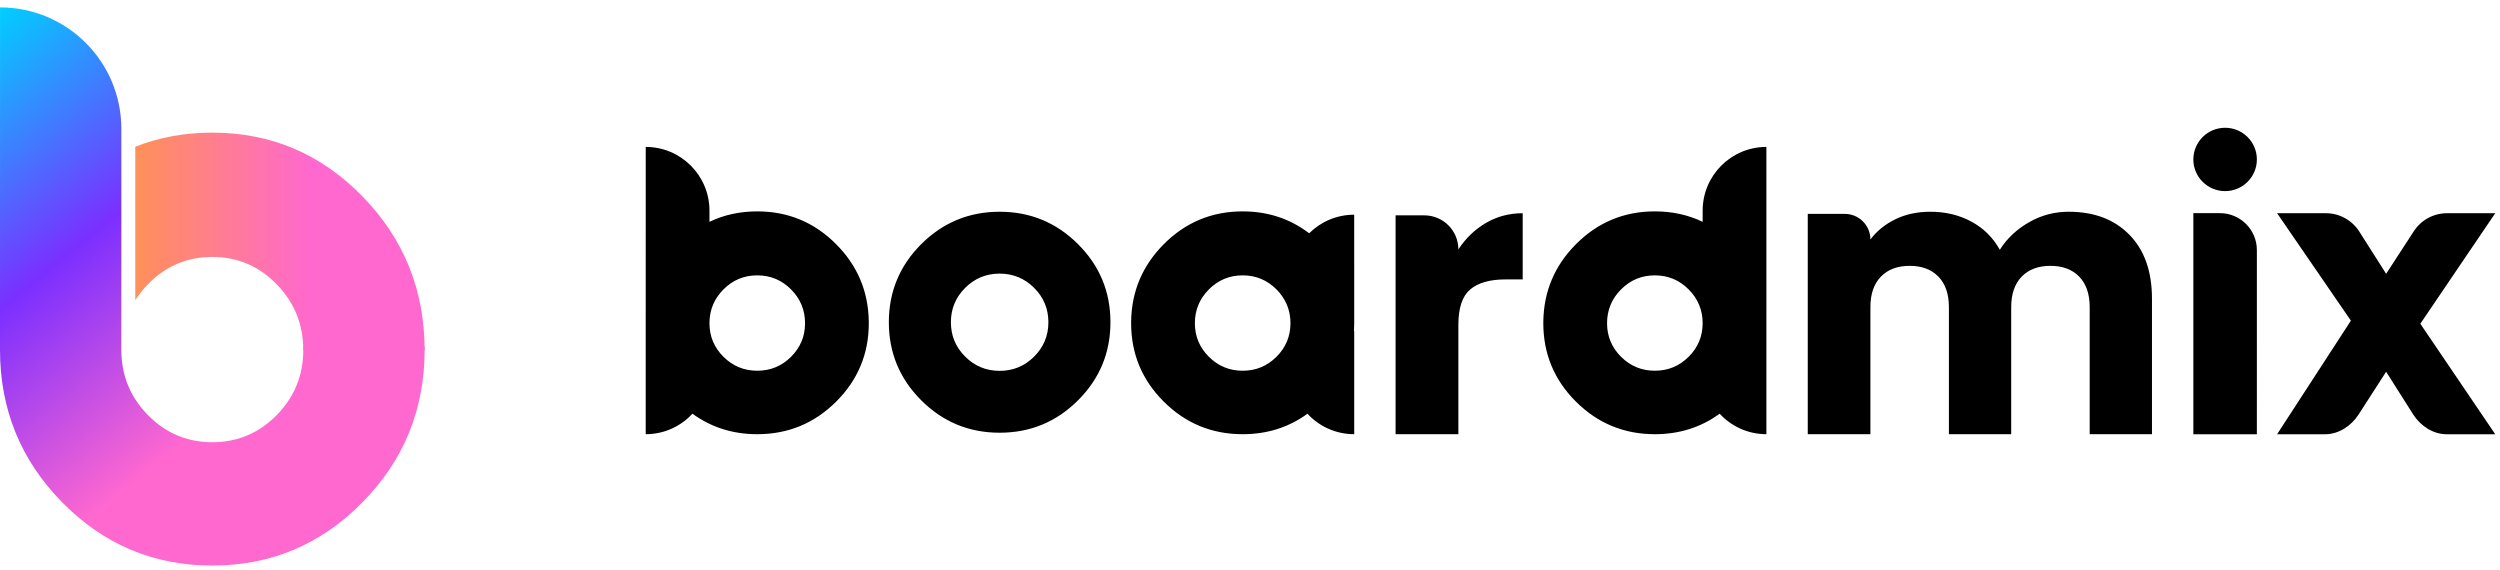 <svg width="215" height="49" viewBox="0 0 215 49" fill="none" xmlns="http://www.w3.org/2000/svg">
  <path fill-rule="evenodd" clip-rule="evenodd"
    d="M11.633 25.816C11.938 25.334 12.302 24.877 12.724 24.445C14.252 22.879 16.096 22.096 18.257 22.096C20.418 22.096 22.263 22.879 23.791 24.445C25.319 26.01 26.082 27.9 26.082 30.114H36.516C36.516 24.948 34.733 20.538 31.168 16.885C27.603 13.232 23.299 11.406 18.257 11.406C15.886 11.406 13.678 11.81 11.633 12.618L11.633 25.816Z"
    fill="url(#paint0_linear_4425_128587)" />
  <path fill-rule="evenodd" clip-rule="evenodd"
    d="M26.084 30.078C26.084 32.274 25.32 34.149 23.792 35.702C22.264 37.255 20.42 38.032 18.259 38.032C16.098 38.032 14.254 37.255 12.726 35.702C11.198 34.149 10.434 32.274 10.434 30.078L10.435 11.071C10.435 5.308 5.764 0.637 0.002 0.637L0 30.078C0 35.202 1.783 39.578 5.348 43.201C8.913 46.825 13.217 48.637 18.259 48.637C23.301 48.637 27.605 46.825 31.17 43.201C34.735 39.577 36.518 35.203 36.518 30.078V29.796H26.084V30.078Z"
    fill="url(#paint1_linear_4425_128587)" />
  <path fill-rule="evenodd" clip-rule="evenodd"
    d="M191.359 16.436C189.851 16.436 188.628 15.216 188.628 13.712C188.628 12.208 189.851 10.988 191.359 10.988C192.868 10.988 194.091 12.208 194.091 13.712C194.091 15.216 192.868 16.436 191.359 16.436ZM151.91 26.603L151.909 12.636C148.882 12.636 146.428 15.09 146.428 18.117V19.076C145.181 18.478 143.811 18.179 142.317 18.179C139.669 18.179 137.408 19.119 135.535 20.999C133.7 22.841 132.764 25.055 132.726 27.644H132.725V27.789C132.725 30.426 133.661 32.678 135.534 34.543C137.408 36.408 139.669 37.341 142.317 37.341C144.42 37.341 146.278 36.753 147.891 35.578C148.89 36.662 150.321 37.341 151.91 37.341V26.603ZM61.014 18.117C61.014 15.09 58.56 12.636 55.533 12.636L55.532 26.603H55.531V37.341C57.121 37.341 58.552 36.662 59.55 35.578C61.164 36.753 63.022 37.341 65.124 37.341C67.773 37.341 70.034 36.408 71.907 34.543C73.78 32.678 74.717 30.426 74.717 27.789V27.644H74.715C74.677 25.055 73.741 22.841 71.907 20.999C70.034 19.119 67.773 18.179 65.124 18.179C63.631 18.179 62.261 18.478 61.014 19.076L61.014 18.117ZM100.087 20.999C98.252 22.841 97.316 25.055 97.278 27.644H97.277V27.808C97.281 30.438 98.218 32.683 100.087 34.543C101.96 36.408 104.221 37.341 106.87 37.341C108.971 37.341 110.828 36.754 112.441 35.581C113.439 36.663 114.871 37.341 116.462 37.341V28.472H116.441C116.455 28.254 116.462 28.032 116.462 27.808V27.789L116.461 18.464C114.949 18.464 113.579 19.075 112.588 20.063C110.941 18.807 109.035 18.179 106.87 18.179C104.221 18.179 101.96 19.119 100.087 20.999ZM177.912 18.21C180.098 18.21 181.838 18.87 183.131 20.191C184.424 21.512 185.07 23.347 185.07 25.696V37.341H179.713V26.418C179.713 25.287 179.413 24.411 178.813 23.792C178.212 23.173 177.386 22.863 176.334 22.863C175.287 22.863 174.464 23.173 173.863 23.792C173.263 24.411 172.963 25.287 172.963 26.418V37.341H167.606V26.418C167.606 25.287 167.305 24.411 166.705 23.792C166.105 23.173 165.281 22.863 164.234 22.863C163.182 22.863 162.356 23.173 161.756 23.792C161.155 24.411 160.855 25.287 160.855 26.418V37.341H155.467V18.394H158.651C159.869 18.394 160.855 19.381 160.855 20.598C161.404 19.866 162.12 19.285 163.003 18.855C163.885 18.425 164.883 18.21 165.997 18.21C167.321 18.21 168.504 18.494 169.545 19.062C170.587 19.625 171.4 20.431 171.985 21.481C172.596 20.513 173.427 19.728 174.479 19.124C175.531 18.514 176.675 18.21 177.912 18.21ZM92.707 20.993C90.847 19.138 88.601 18.21 85.969 18.21C83.338 18.21 81.092 19.138 79.231 20.993C77.371 22.848 76.441 25.088 76.441 27.712C76.441 30.336 77.371 32.576 79.231 34.431C81.092 36.287 83.338 37.214 85.969 37.214C88.601 37.214 90.847 36.287 92.707 34.431C94.568 32.576 95.498 30.336 95.498 27.712C95.498 25.088 94.568 22.848 92.707 20.993ZM190.915 18.331C192.669 18.331 194.091 19.753 194.091 21.507L194.09 37.348H188.628V18.331H190.915ZM207.526 35.63L205.208 31.97L202.836 35.652C202.208 36.626 201.129 37.346 199.971 37.346H195.83L202.177 27.577L195.83 18.336H200.024C201.19 18.336 202.274 18.932 202.9 19.916L205.208 23.547L207.588 19.887C208.216 18.92 209.291 18.336 210.445 18.336H214.591L208.148 27.841L214.591 37.346H210.405C209.237 37.346 208.15 36.616 207.526 35.63ZM125.42 21.448C126.053 20.485 126.843 19.727 127.789 19.174C128.741 18.616 129.795 18.337 130.952 18.337V24.03H129.471C128.123 24.03 127.11 24.319 126.431 24.898C125.757 25.476 125.42 26.488 125.42 27.932V37.341H120.02V18.521H122.493C124.11 18.521 125.42 19.831 125.42 21.448ZM83.005 24.756C83.823 23.939 84.812 23.531 85.969 23.531C87.127 23.531 88.115 23.939 88.934 24.756C89.753 25.572 90.162 26.558 90.162 27.712C90.162 28.867 89.753 29.852 88.934 30.669C88.115 31.485 87.127 31.893 85.969 31.893C84.812 31.893 83.823 31.485 83.005 30.669C82.186 29.852 81.777 28.867 81.777 27.712C81.777 26.558 82.186 25.572 83.005 24.756ZM69.235 27.808H69.235C69.231 28.93 68.829 29.889 68.031 30.683C67.228 31.483 66.26 31.882 65.124 31.882C63.989 31.882 63.02 31.483 62.217 30.683C61.414 29.884 61.013 28.919 61.013 27.789V27.778C61.02 26.651 61.422 25.689 62.217 24.89C63.02 24.084 63.989 23.681 65.124 23.681C66.259 23.681 67.228 24.084 68.031 24.89C68.834 25.696 69.235 26.668 69.235 27.808ZM139.41 30.683C138.612 29.889 138.211 28.93 138.206 27.808C138.206 26.668 138.608 25.696 139.411 24.89C140.213 24.084 141.182 23.681 142.317 23.681C143.453 23.681 144.422 24.084 145.224 24.89C146.02 25.689 146.421 26.651 146.428 27.778V27.789C146.428 28.919 146.027 29.884 145.224 30.683C144.422 31.483 143.453 31.882 142.317 31.882C141.182 31.882 140.213 31.483 139.41 30.683ZM103.963 30.683C103.163 29.886 102.761 28.925 102.759 27.799C102.761 26.663 103.162 25.694 103.963 24.89C104.766 24.084 105.735 23.681 106.87 23.681C108.005 23.681 108.974 24.084 109.777 24.89C110.577 25.694 110.979 26.663 110.981 27.798C110.979 28.925 110.577 29.886 109.777 30.683C108.974 31.483 108.005 31.883 106.87 31.883C105.735 31.883 104.766 31.483 103.963 30.683Z"
    fill="black" />
  <defs>
    <linearGradient id="paint0_linear_4425_128587" x1="27.64" y1="11.406" x2="11.633" y2="11.406"
      gradientUnits="userSpaceOnUse">
      <stop offset="0.05" stop-color="#FF68CF" />
      <stop offset="0.995" stop-color="#FF9059" />
    </linearGradient>
    <linearGradient id="paint1_linear_4425_128587" x1="24.693" y1="30.777" x2="-1.12588e-05" y2="0.637"
      gradientUnits="userSpaceOnUse">
      <stop stop-color="#FF68CF" />
      <stop offset="0.484" stop-color="#7B2FFF" />
      <stop offset="1" stop-color="#00CFFF" />
    </linearGradient>
  </defs>
</svg>